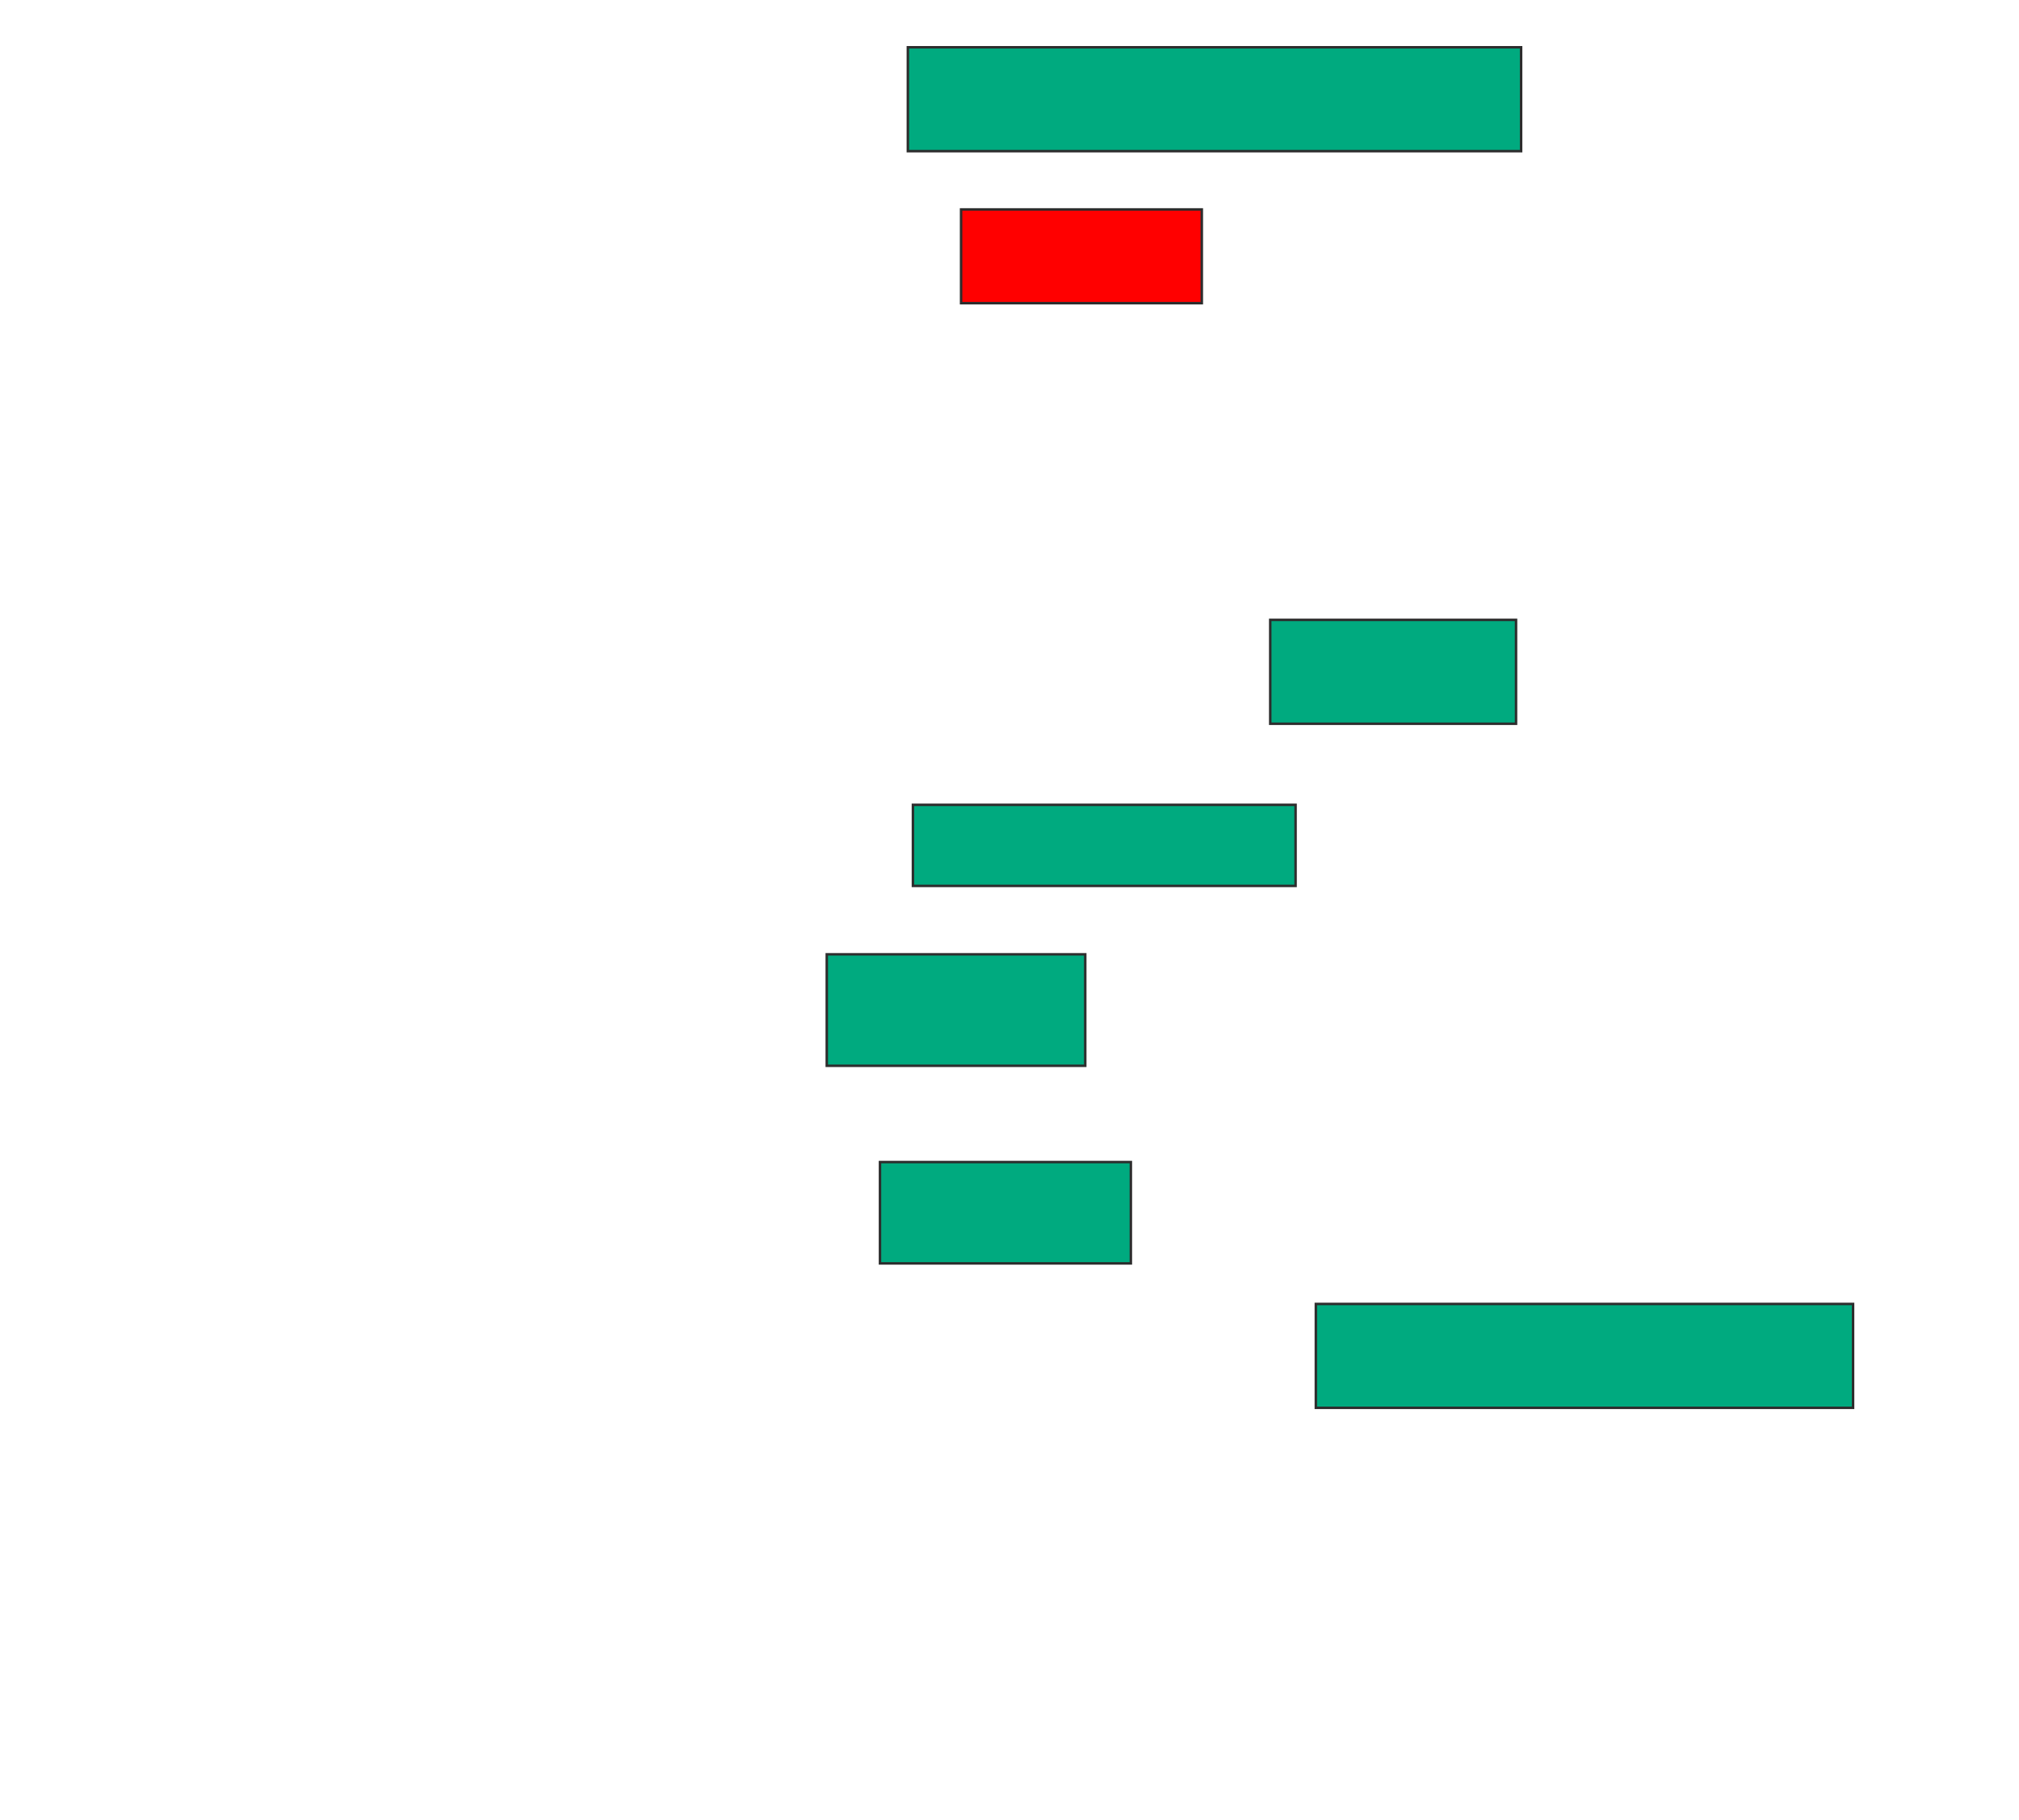 <svg xmlns="http://www.w3.org/2000/svg" width="813" height="733">
 <!-- Created with Image Occlusion Enhanced -->
 <g>
  <title>Labels</title>
 </g>
 <g>
  <title>Masks</title>
  <rect id="aafb3cd8dce74ae6ab05444d7b7bf33e-ao-1" height="41.837" width="246.939" y="19.041" x="365.571" stroke="#2D2D2D" fill="#00AA7F"/>
  <rect id="aafb3cd8dce74ae6ab05444d7b7bf33e-ao-2" height="37.755" width="96.939" y="84.347" x="387" stroke="#2D2D2D" fill="#FF0000" class="qshape"/>
  <rect id="aafb3cd8dce74ae6ab05444d7b7bf33e-ao-3" height="41.837" width="98.98" y="249.653" x="511.49" stroke="#2D2D2D" fill="#00AA7F"/>
  <rect id="aafb3cd8dce74ae6ab05444d7b7bf33e-ao-4" height="32.653" width="154.082" y="324.143" x="367.612" stroke="#2D2D2D" fill="#00AA7F"/>
  <rect id="aafb3cd8dce74ae6ab05444d7b7bf33e-ao-5" height="44.898" width="104.082" y="384.347" x="332.918" stroke="#2D2D2D" fill="#00AA7F"/>
  <rect id="aafb3cd8dce74ae6ab05444d7b7bf33e-ao-6" height="40.816" width="101.02" y="468.02" x="354.347" stroke="#2D2D2D" fill="#00AA7F"/>
  <rect id="aafb3cd8dce74ae6ab05444d7b7bf33e-ao-7" height="41.837" width="216.327" y="525.163" x="529.857" stroke="#2D2D2D" fill="#00AA7F"/>
 </g>
</svg>